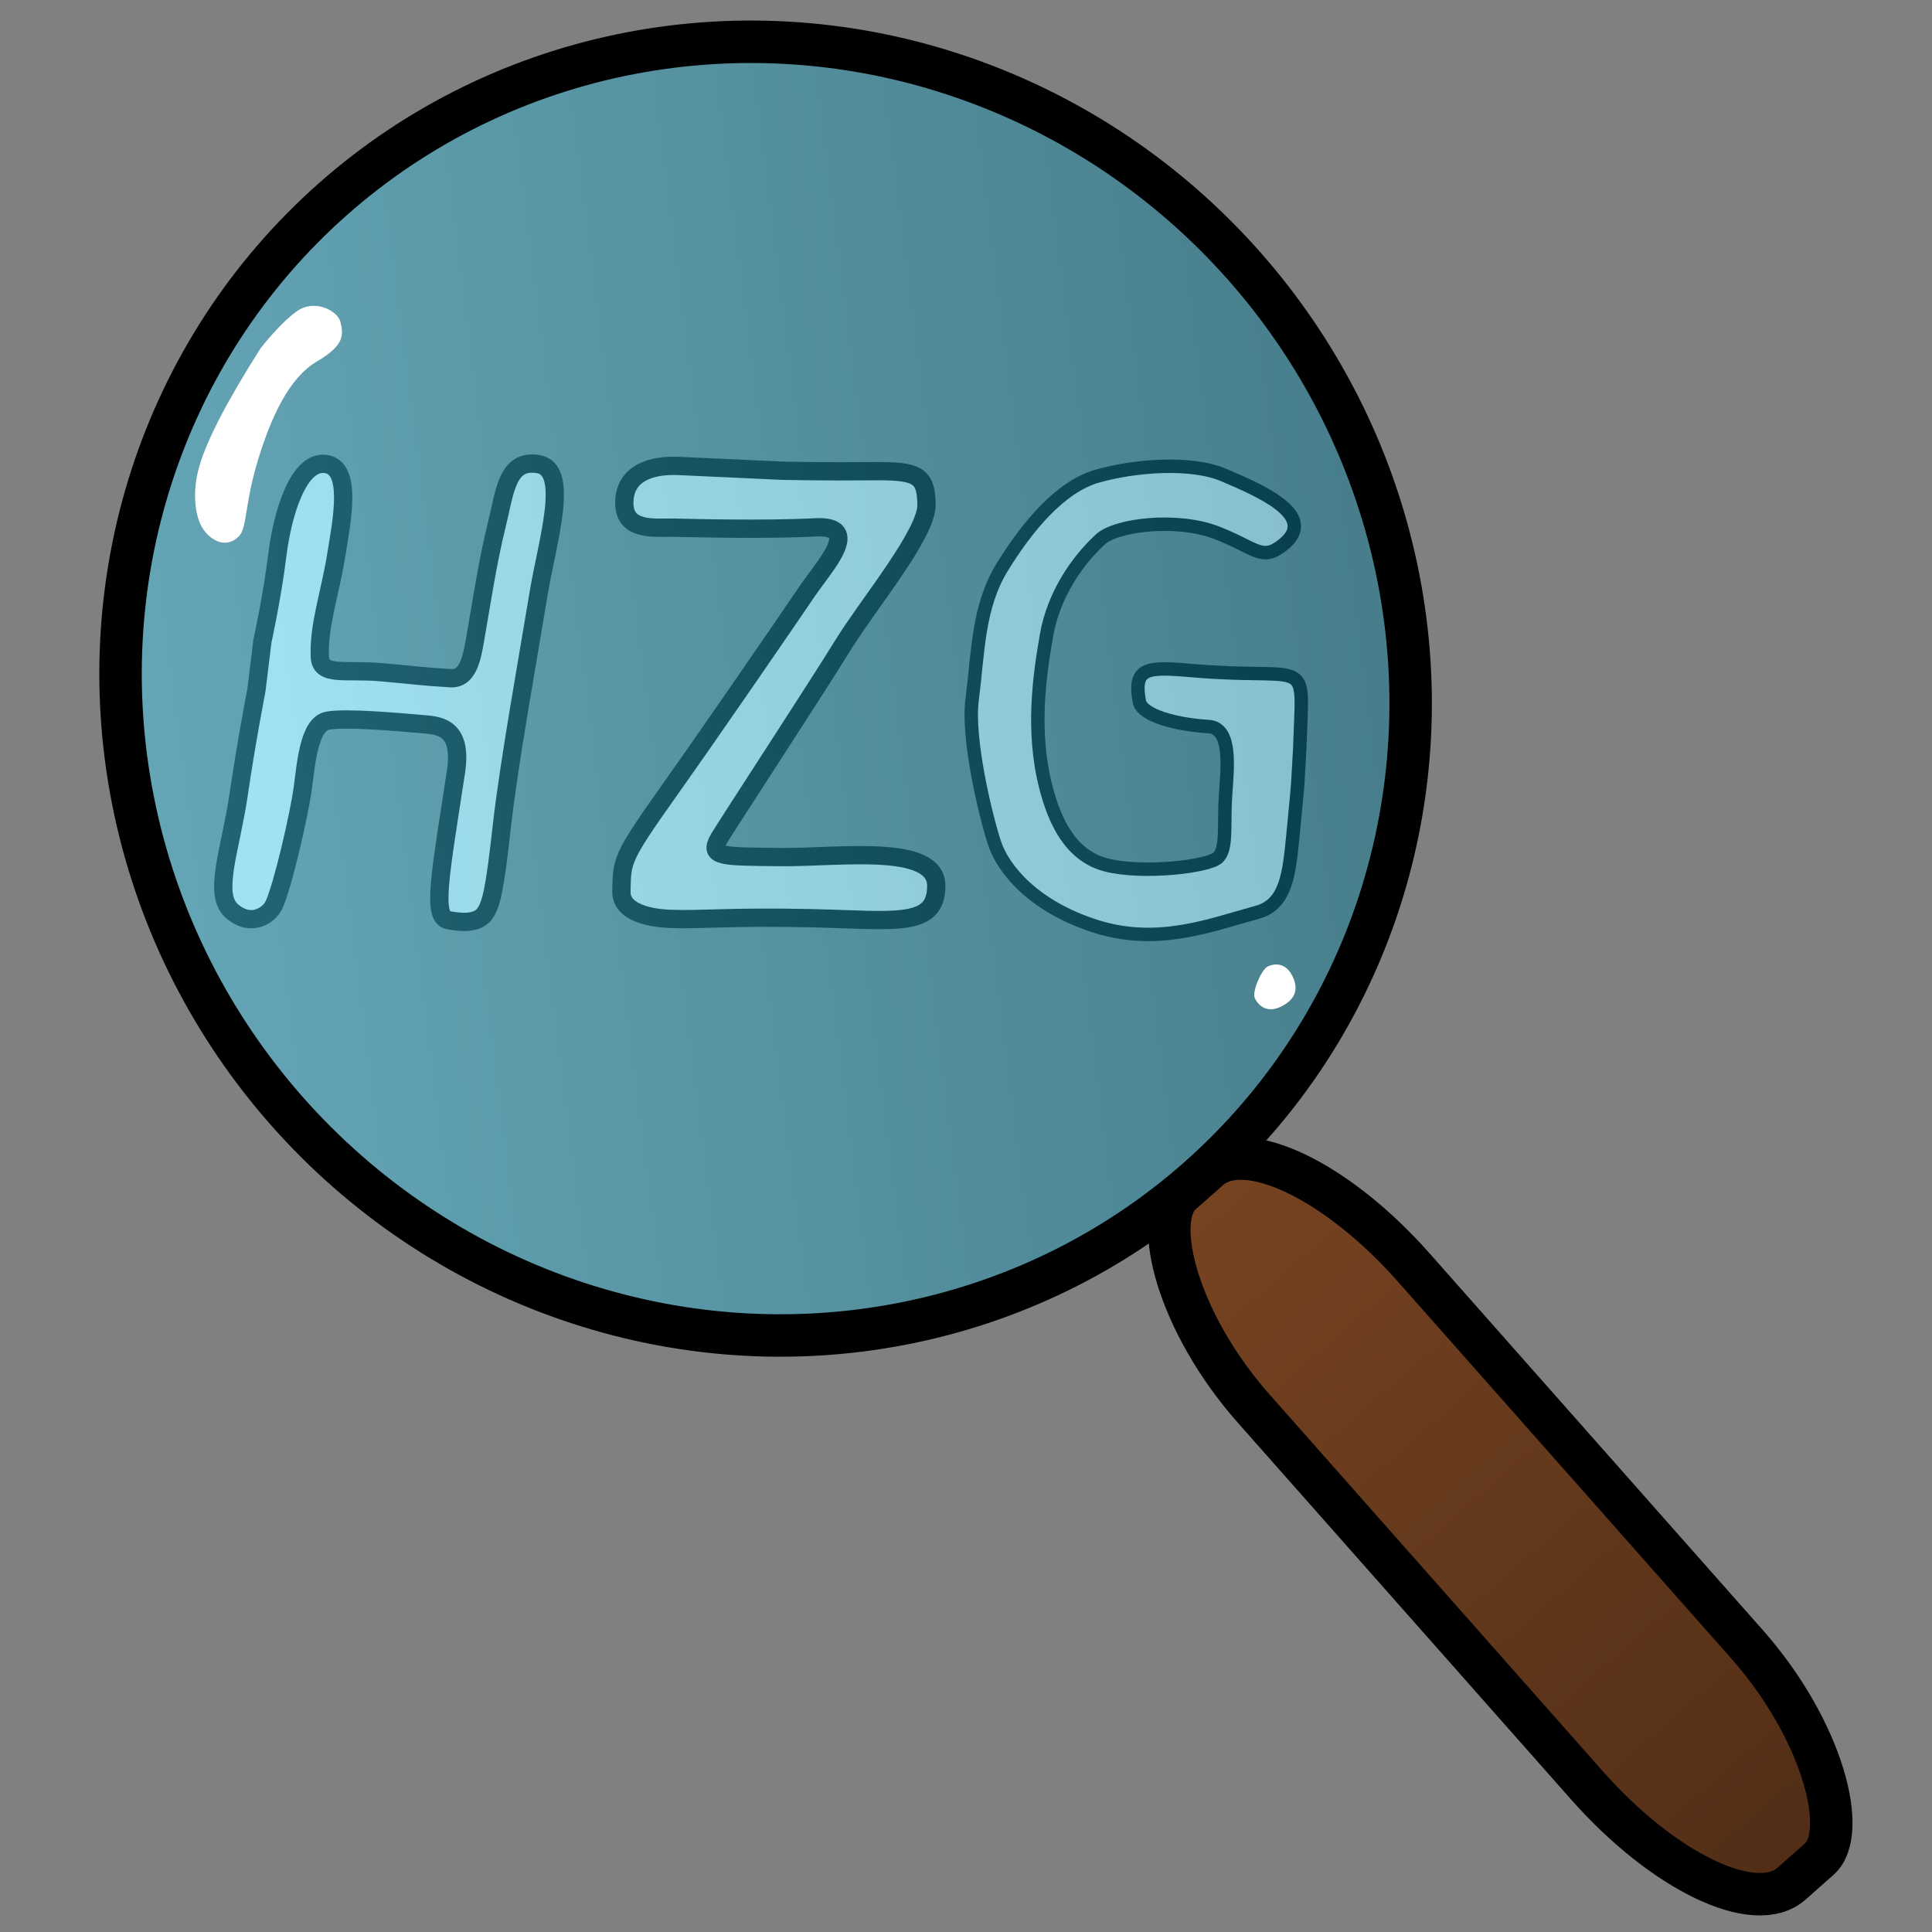 <?xml version="1.0" encoding="UTF-8" standalone="no"?>
<!-- Created with Inkscape (http://www.inkscape.org/) -->

<svg
   width="512"
   height="512"
   viewBox="0 0 512 512"
   version="1.1"
   id="svg1"
   inkscape:version="1.3.2 (091e20ef0f, 2023-11-25)"
   sodipodi:docname="icon_small.svg"
   inkscape:export-filename="icon_small.png"
   inkscape:export-xdpi="96"
   inkscape:export-ydpi="96"
   xmlns:inkscape="http://www.inkscape.org/namespaces/inkscape"
   xmlns:sodipodi="http://sodipodi.sourceforge.net/DTD/sodipodi-0.dtd"
   xmlns:xlink="http://www.w3.org/1999/xlink"
   xmlns="http://www.w3.org/2000/svg"
   xmlns:svg="http://www.w3.org/2000/svg">
  <rect x="0" y="0" width="512" height="512" fill="#808080" stroke="none"/>
  <sodipodi:namedview
     id="namedview1"
     pagecolor="#505050"
     bordercolor="#ffffff"
     borderopacity="1"
     inkscape:showpageshadow="0"
     inkscape:pageopacity="0"
     inkscape:pagecheckerboard="1"
     inkscape:deskcolor="#505050"
     inkscape:document-units="px"
     inkscape:zoom="2"
     inkscape:cx="210.5"
     inkscape:cy="250.25"
     inkscape:window-width="2560"
     inkscape:window-height="1468"
     inkscape:window-x="0"
     inkscape:window-y="40"
     inkscape:window-maximized="1"
     inkscape:current-layer="layer3" />
  <defs
     id="defs1">
    <rect
       x="22.252"
       y="155.931"
       width="563.924"
       height="299.245"
       id="rect7" />
    <linearGradient
       id="linearGradient6"
       inkscape:collect="always">
      <stop
         style="stop-color:#784421;stop-opacity:1;"
         offset="0"
         id="stop6" />
      <stop
         style="stop-color:#502d16;stop-opacity:1"
         offset="1"
         id="stop7" />
    </linearGradient>
    <linearGradient
       id="linearGradient2"
       inkscape:collect="always">
      <stop
         style="stop-color:#55ddff;stop-opacity:1;"
         offset="0"
         id="stop2" />
      <stop
         style="stop-color:#006680;stop-opacity:1"
         offset="1"
         id="stop3" />
    </linearGradient>
    <linearGradient
       inkscape:collect="always"
       xlink:href="#linearGradient2"
       id="linearGradient3"
       x1="41.323"
       y1="37.985"
       x2="357.235"
       y2="351.57"
       gradientUnits="userSpaceOnUse"
       gradientTransform="matrix(0.983,0,0,0.983,-569.972,-251.444)" />
    <linearGradient
       inkscape:collect="always"
       xlink:href="#linearGradient6"
       id="linearGradient7"
       x1="352.094"
       y1="213.688"
       x2="580.873"
       y2="215.28"
       gradientUnits="userSpaceOnUse"
       gradientTransform="translate(-265.675,163.086)" />
  </defs>
  <g
     inkscape:groupmode="layer"
     id="layer7"
     inkscape:label="Logo"
     transform="matrix(1.06,0,0,1.06,-6.478,-39.105)">
    <g
       inkscape:groupmode="layer"
       id="layer6"
       inkscape:label="Text"
       style="display:inline"
       transform="matrix(0.914,0,0,0.914,45.243,-23.272)">
      <path
         style="opacity:1;fill:#ffffff;fill-opacity:1;stroke:#000000;stroke-width:3.67;stroke-dasharray:none;stroke-opacity:1;paint-order:stroke fill markers"
         d="m 312.154,280.38 c 0,0 -0.292,3.814 -1.319,14.094 -1.027,10.28 -1.789,18.724 -9.761,20.895 -12.658,3.448 -27.063,9.209 -43.978,3.895 -16.915,-5.313 -25.441,-15.462 -27.873,-22.832 -2.432,-7.371 -7.501,-28.463 -6.133,-39.135 1.697,-13.244 1.55,-25.55 8.315,-36.473 6.764,-10.923 15.76,-21.844 25.864,-24.741 10.103,-2.897 25.718,-4.183 34.762,-0.274 9.045,3.91 26.222,10.929 16.111,19.021 -5.834,4.669 -7.363,0.904 -18.132,-3.277 -10.768,-4.18 -27.397,-2.261 -31.826,1.808 -6.288,5.776 -12.775,15.067 -14.724,26.175 -1.949,11.108 -4.134,26.33 -0.201,41.597 2.389,9.276 6.715,18.808 16.597,21.311 9.882,2.504 27.756,0.456 30.425,-2.001 2.669,-2.456 1.579,-9.022 2.126,-16.939 0.542,-7.846 1.777,-18.57 -4.688,-18.948 -8.361,-0.49 -18.174,-2.889 -18.892,-6.86 -1.734,-9.584 2.329,-9.478 14.901,-8.407 28.183,2.401 29.98,-3.199 29.306,12.857 -0.096,2.282 -0.325,8.456 -0.325,8.456 z"
         id="path44"
         sodipodi:nodetypes="csssssssssssssssssssscc"
         inkscape:label="G" />
      <path
         style="display:inline;opacity:1;fill:#ffffff;fill-opacity:1;stroke:#000000;stroke-width:5;stroke-dasharray:none;stroke-opacity:1;paint-order:stroke fill markers"
         d="m 171.184,194.587 c 0,0 11.721,0.264 24.467,0.123 12.746,-0.14 14.792,1.122 14.967,9.103 0.174,7.98 -15.918,27.208 -22.91,38.573 -6.992,11.364 -32.299,50.102 -33.907,52.903 -2.87,5.001 1.003,4.8 16.899,4.977 15.896,0.177 42.559,-3.825 42.584,7.858 0.025,11.639 -11.446,9.356 -34.176,8.86 -22.73,-0.496 -30.36,0.535 -38.488,0.186 -1.654,-0.071 -13.605,-0.395 -13.461,-7.524 0.172,-8.473 -0.055,-9.036 12.83,-27.216 12.886,-18.18 31.993,-46.048 38.095,-55.032 4.552,-6.701 15.231,-17.988 2.115,-17.323 -14.359,0.728 -33.578,0.182 -38.687,0.085 -5.109,-0.097 -13.71,1.177 -13.554,-6.957 0.156,-8.134 7.603,-10.258 14.903,-9.923 7.3,0.335 28.321,1.307 28.321,1.307 z"
         id="path43"
         sodipodi:nodetypes="cssssssssssssssscc"
         inkscape:label="Z" />
      <path
         style="display:inline;opacity:1;fill:#ffffff;fill-opacity:1;stroke:#000000;stroke-width:5;stroke-dasharray:none;stroke-opacity:1;paint-order:stroke fill markers"
         d="m 27.321,254.642 c 0,0 -2.724,13.943 -4.873,28.645 -2.149,14.703 -7.084,27.079 -1.897,31.683 5.187,4.603 10.175,1.297 11.54,-1.561 2.417,-5.061 6.973,-24.962 7.914,-31.996 0.937,-7.002 1.739,-17.459 6.736,-18.443 4.997,-0.985 20.012,0.427 25.597,0.9 4.368,0.37 11.519,0.319 9.569,13.081 -4.331,28.353 -6.596,39.715 -2.094,40.571 4.926,0.936 8.393,0.552 10.068,-1.917 1.675,-2.469 2.645,-6.339 4.559,-23.659 1.914,-17.319 7.722,-49.331 10.057,-63.654 2.335,-14.323 8.782,-34.066 -0.108,-35.523 -8.614,-1.411 -9.075,7.635 -11.391,16.898 -2.316,9.263 -4.311,22.169 -5.446,28.685 -1.13,6.491 -1.864,13.308 -7.189,12.985 -7.993,-0.485 -10.382,-0.895 -19.079,-1.651 -9.688,-0.842 -16.379,1.226 -16.615,-4.186 -0.37,-8.485 2.721,-17.07 4.406,-27.325 1.659,-10.1 4.644,-24.773 -3.06,-25.469 -7.272,-0.657 -11.57,13.594 -12.983,25.032 -1.435,11.612 -4.072,23.482 -4.072,23.482 z"
         id="path42"
         sodipodi:nodetypes="csssssssssssssssssssscc"
         inkscape:label="H" />
    </g>
    <g
       inkscape:groupmode="layer"
       id="layer3"
       inkscape:label="Magnifying Glass"
       style="display:inline"
       transform="matrix(-0.133,1.053,-1.053,-0.133,540.37,-6.605)"
       sodipodi:insensitive="true">
      <g
         inkscape:groupmode="layer"
         id="layer5"
         inkscape:label="Handle">
        <rect
           style="opacity:1;fill:url(#linearGradient7);fill-opacity:1;stroke:#000000;stroke-width:10;stroke-dasharray:none;stroke-opacity:1;paint-order:normal"
           id="rect5"
           width="216.973"
           height="50.264"
           x="92.165"
           y="352.561"
           ry="20.768"
           rx="49.26"
           inkscape:label="Wood"
           transform="rotate(-48.692)" />
      </g>
      <g
         inkscape:groupmode="layer"
         id="layer4"
         inkscape:label="Glass"
         style="display:inline;opacity:0.5"
         transform="rotate(-10.502,240.216,297.19)">
        <circle
           style="opacity:1;fill:url(#linearGradient3);fill-opacity:1;stroke-width:1.309"
           id="path1"
           cx="-376.149"
           cy="-61.237"
           r="152.202"
           inkscape:label="Material"
           transform="rotate(-138.692)" />
      </g>
      <path
         style="display:inline;opacity:1;fill:#ffffff;fill-opacity:1;stroke:none;stroke-width:16.215;stroke-dasharray:none;stroke-opacity:1;paint-order:normal"
         d="m 155.659,409.629 c 11.731,8.402 20.423,13.627 26.705,15.881 6.282,2.254 12.248,1.675 15.034,-0.079 2.785,-1.754 4.841,-5.094 2.095,-8.212 -1.843,-2.093 -7.425,-1.789 -17.414,-5.445 -9.989,-3.656 -19.174,-8.459 -22.663,-15.287 -3.489,-6.828 -5.968,-6.613 -8.947,-6.1 -2.704,0.466 -5.874,5.749 -3.174,10.073 2.7,4.324 8.364,9.17 8.364,9.17 z"
         id="path4"
         sodipodi:nodetypes="csssssssc"
         inkscape:label="large specular"
         transform="rotate(-10.502,240.216,297.19)" />
      <path
         style="display:inline;opacity:1;fill:#ffffff;fill-opacity:1;stroke:none;stroke-width:10.891;stroke-dasharray:none;stroke-opacity:1;paint-order:normal"
         d="m 316.959,175.505 c -2.937,1.338 -3.109,3.827 -2.35,5.62 0.611,1.444 5.712,4.081 7.287,3.408 2.475,-1.057 3.599,-3.309 2.162,-6.374 -1.56,-3.328 -3.979,-4.075 -7.099,-2.654 z"
         id="path5"
         sodipodi:nodetypes="sssss"
         inkscape:label="small bobr"
         transform="rotate(-10.502,240.216,297.19)" />
      <ellipse
         style="display:inline;opacity:1;fill:none;stroke:#000000;stroke-width:10;stroke-dasharray:none;stroke-opacity:1;paint-order:normal"
         id="path2"
         cx="-61.818"
         cy="376.58"
         rx="153.896"
         ry="150.394"
         inkscape:label="Outline"
         transform="rotate(-48.692)" />
    </g>
  </g>
</svg>
